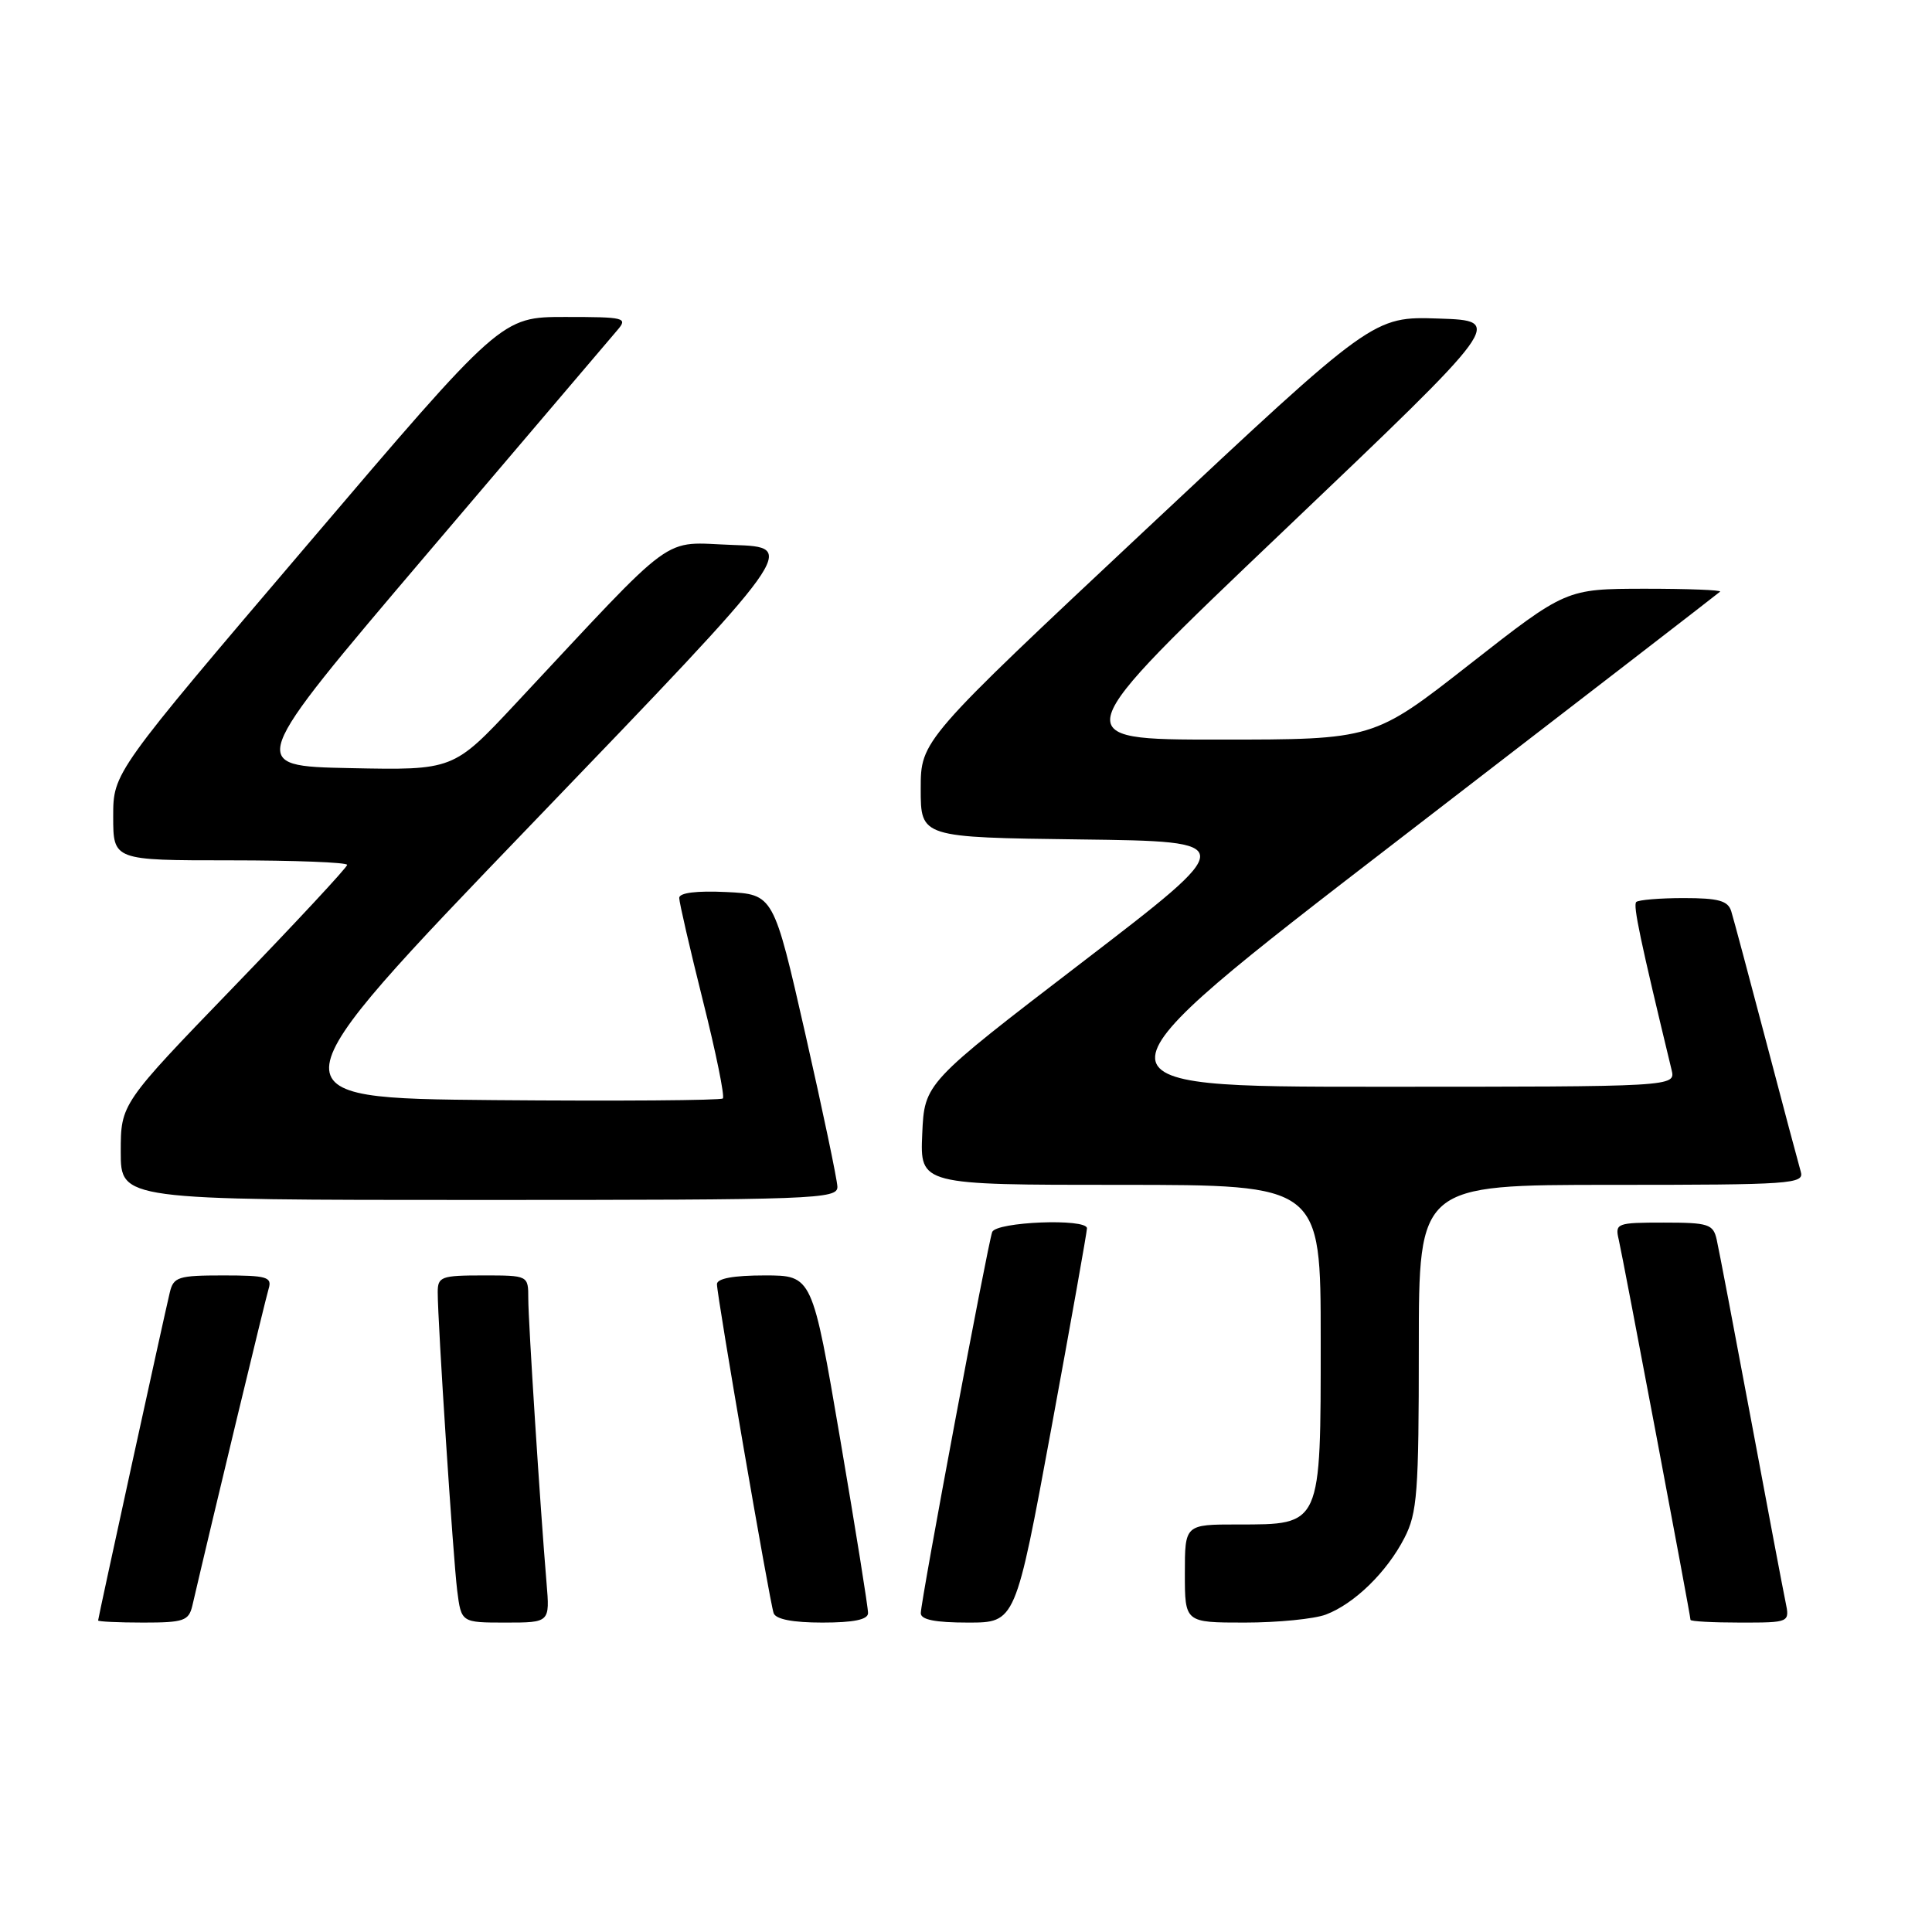 <?xml version="1.0" encoding="UTF-8" standalone="no"?>
<!DOCTYPE svg PUBLIC "-//W3C//DTD SVG 1.1//EN" "http://www.w3.org/Graphics/SVG/1.1/DTD/svg11.dtd" >
<svg xmlns="http://www.w3.org/2000/svg" xmlns:xlink="http://www.w3.org/1999/xlink" version="1.1" viewBox="0 0 256 256">
 <g >
 <path fill="currentColor"
d=" M 25.49 212.75 C 28.23 200.96 35.18 172.12 35.60 170.75 C 36.07 169.21 35.36 169.00 29.59 169.00 C 23.62 169.00 22.99 169.20 22.50 171.25 C 21.69 174.64 13.00 214.40 13.00 214.72 C 13.00 214.87 15.69 215.00 18.98 215.00 C 24.36 215.00 25.01 214.77 25.49 212.75 Z  M 72.42 209.75 C 71.58 199.76 70.00 175.11 70.00 172.06 C 70.00 169.00 70.00 169.00 64.00 169.00 C 58.47 169.00 58.00 169.17 58.00 171.22 C 58.00 175.27 60.04 206.42 60.58 210.75 C 61.12 215.00 61.12 215.00 66.99 215.00 C 72.86 215.00 72.86 215.00 72.42 209.75 Z  M 115.02 213.75 C 115.04 213.06 113.38 202.71 111.34 190.75 C 107.63 169.00 107.63 169.00 101.32 169.00 C 97.20 169.00 95.00 169.40 95.00 170.16 C 95.00 171.73 101.97 212.18 102.51 213.75 C 102.79 214.56 105.04 215.00 108.97 215.00 C 113.11 215.00 115.01 214.61 115.02 213.75 Z  M 139.31 189.25 C 141.92 175.09 144.04 163.16 144.03 162.75 C 143.98 161.41 131.98 161.89 131.47 163.25 C 130.87 164.88 122.01 212.12 122.01 213.75 C 122.00 214.62 123.92 215.00 128.28 215.00 C 134.56 215.00 134.56 215.00 139.31 189.25 Z  M 175.68 213.94 C 179.46 212.51 183.76 208.32 186.09 203.79 C 187.80 200.48 188.00 197.77 188.00 178.54 C 188.00 157.00 188.00 157.00 213.57 157.00 C 237.45 157.00 239.10 156.88 238.61 155.25 C 238.33 154.29 236.26 146.53 234.02 138.00 C 231.77 129.47 229.70 121.71 229.40 120.75 C 228.97 119.35 227.72 119.00 223.10 119.00 C 219.93 119.00 217.10 119.24 216.81 119.52 C 216.37 119.96 217.33 124.52 221.49 141.75 C 222.04 144.00 222.04 144.00 182.43 144.00 C 142.82 144.00 142.82 144.00 185.16 111.40 C 208.45 93.47 227.69 78.62 227.92 78.40 C 228.15 78.18 223.65 78.01 217.92 78.01 C 207.50 78.03 207.50 78.03 194.75 88.01 C 182.00 98.00 182.00 98.00 161.52 98.00 C 141.04 98.00 141.04 98.00 170.18 70.25 C 199.31 42.50 199.31 42.50 190.64 42.21 C 181.96 41.92 181.96 41.92 151.98 70.02 C 122.00 98.12 122.00 98.12 122.00 104.54 C 122.00 110.96 122.00 110.96 143.14 111.23 C 164.27 111.50 164.27 111.50 143.39 127.51 C 122.50 143.52 122.50 143.52 122.20 150.26 C 121.91 157.00 121.91 157.00 148.45 157.00 C 175.00 157.00 175.00 157.00 175.00 177.50 C 175.00 202.31 175.14 202.00 164.00 202.00 C 157.00 202.00 157.00 202.00 157.00 208.50 C 157.00 215.00 157.00 215.00 164.93 215.00 C 169.30 215.00 174.14 214.52 175.68 213.94 Z  M 236.59 212.25 C 236.27 210.74 234.21 199.82 232.00 188.00 C 229.79 176.18 227.75 165.49 227.47 164.25 C 227.01 162.20 226.38 162.00 220.46 162.00 C 214.23 162.00 213.98 162.09 214.49 164.25 C 215.06 166.71 224.00 214.06 224.00 214.64 C 224.00 214.84 226.96 215.00 230.58 215.00 C 237.16 215.00 237.16 215.00 236.59 212.25 Z  M 110.96 157.25 C 110.93 156.29 109.02 147.18 106.71 137.00 C 102.50 118.50 102.50 118.50 96.25 118.20 C 92.28 118.01 90.00 118.30 90.00 118.98 C 90.00 119.57 91.41 125.68 93.13 132.56 C 94.86 139.44 96.05 145.28 95.78 145.55 C 95.52 145.81 81.85 145.91 65.41 145.77 C 35.52 145.50 35.52 145.50 70.63 109.00 C 105.74 72.50 105.74 72.50 97.12 72.21 C 87.44 71.88 90.11 69.93 68.28 93.28 C 60.07 102.06 60.07 102.06 46.38 101.78 C 32.69 101.50 32.69 101.50 56.49 73.50 C 69.58 58.10 80.97 44.71 81.80 43.75 C 83.22 42.10 82.82 42.00 74.87 42.00 C 66.43 42.00 66.43 42.00 40.72 72.19 C 15.00 102.38 15.00 102.38 15.00 108.19 C 15.00 114.00 15.00 114.00 30.50 114.00 C 39.03 114.00 46.00 114.27 46.00 114.60 C 46.00 114.93 39.25 122.19 31.00 130.73 C 16.00 146.26 16.00 146.26 16.00 152.63 C 16.00 159.00 16.00 159.00 63.50 159.00 C 108.09 159.00 111.00 158.89 110.96 157.25 Z "/>
</g>
</svg>